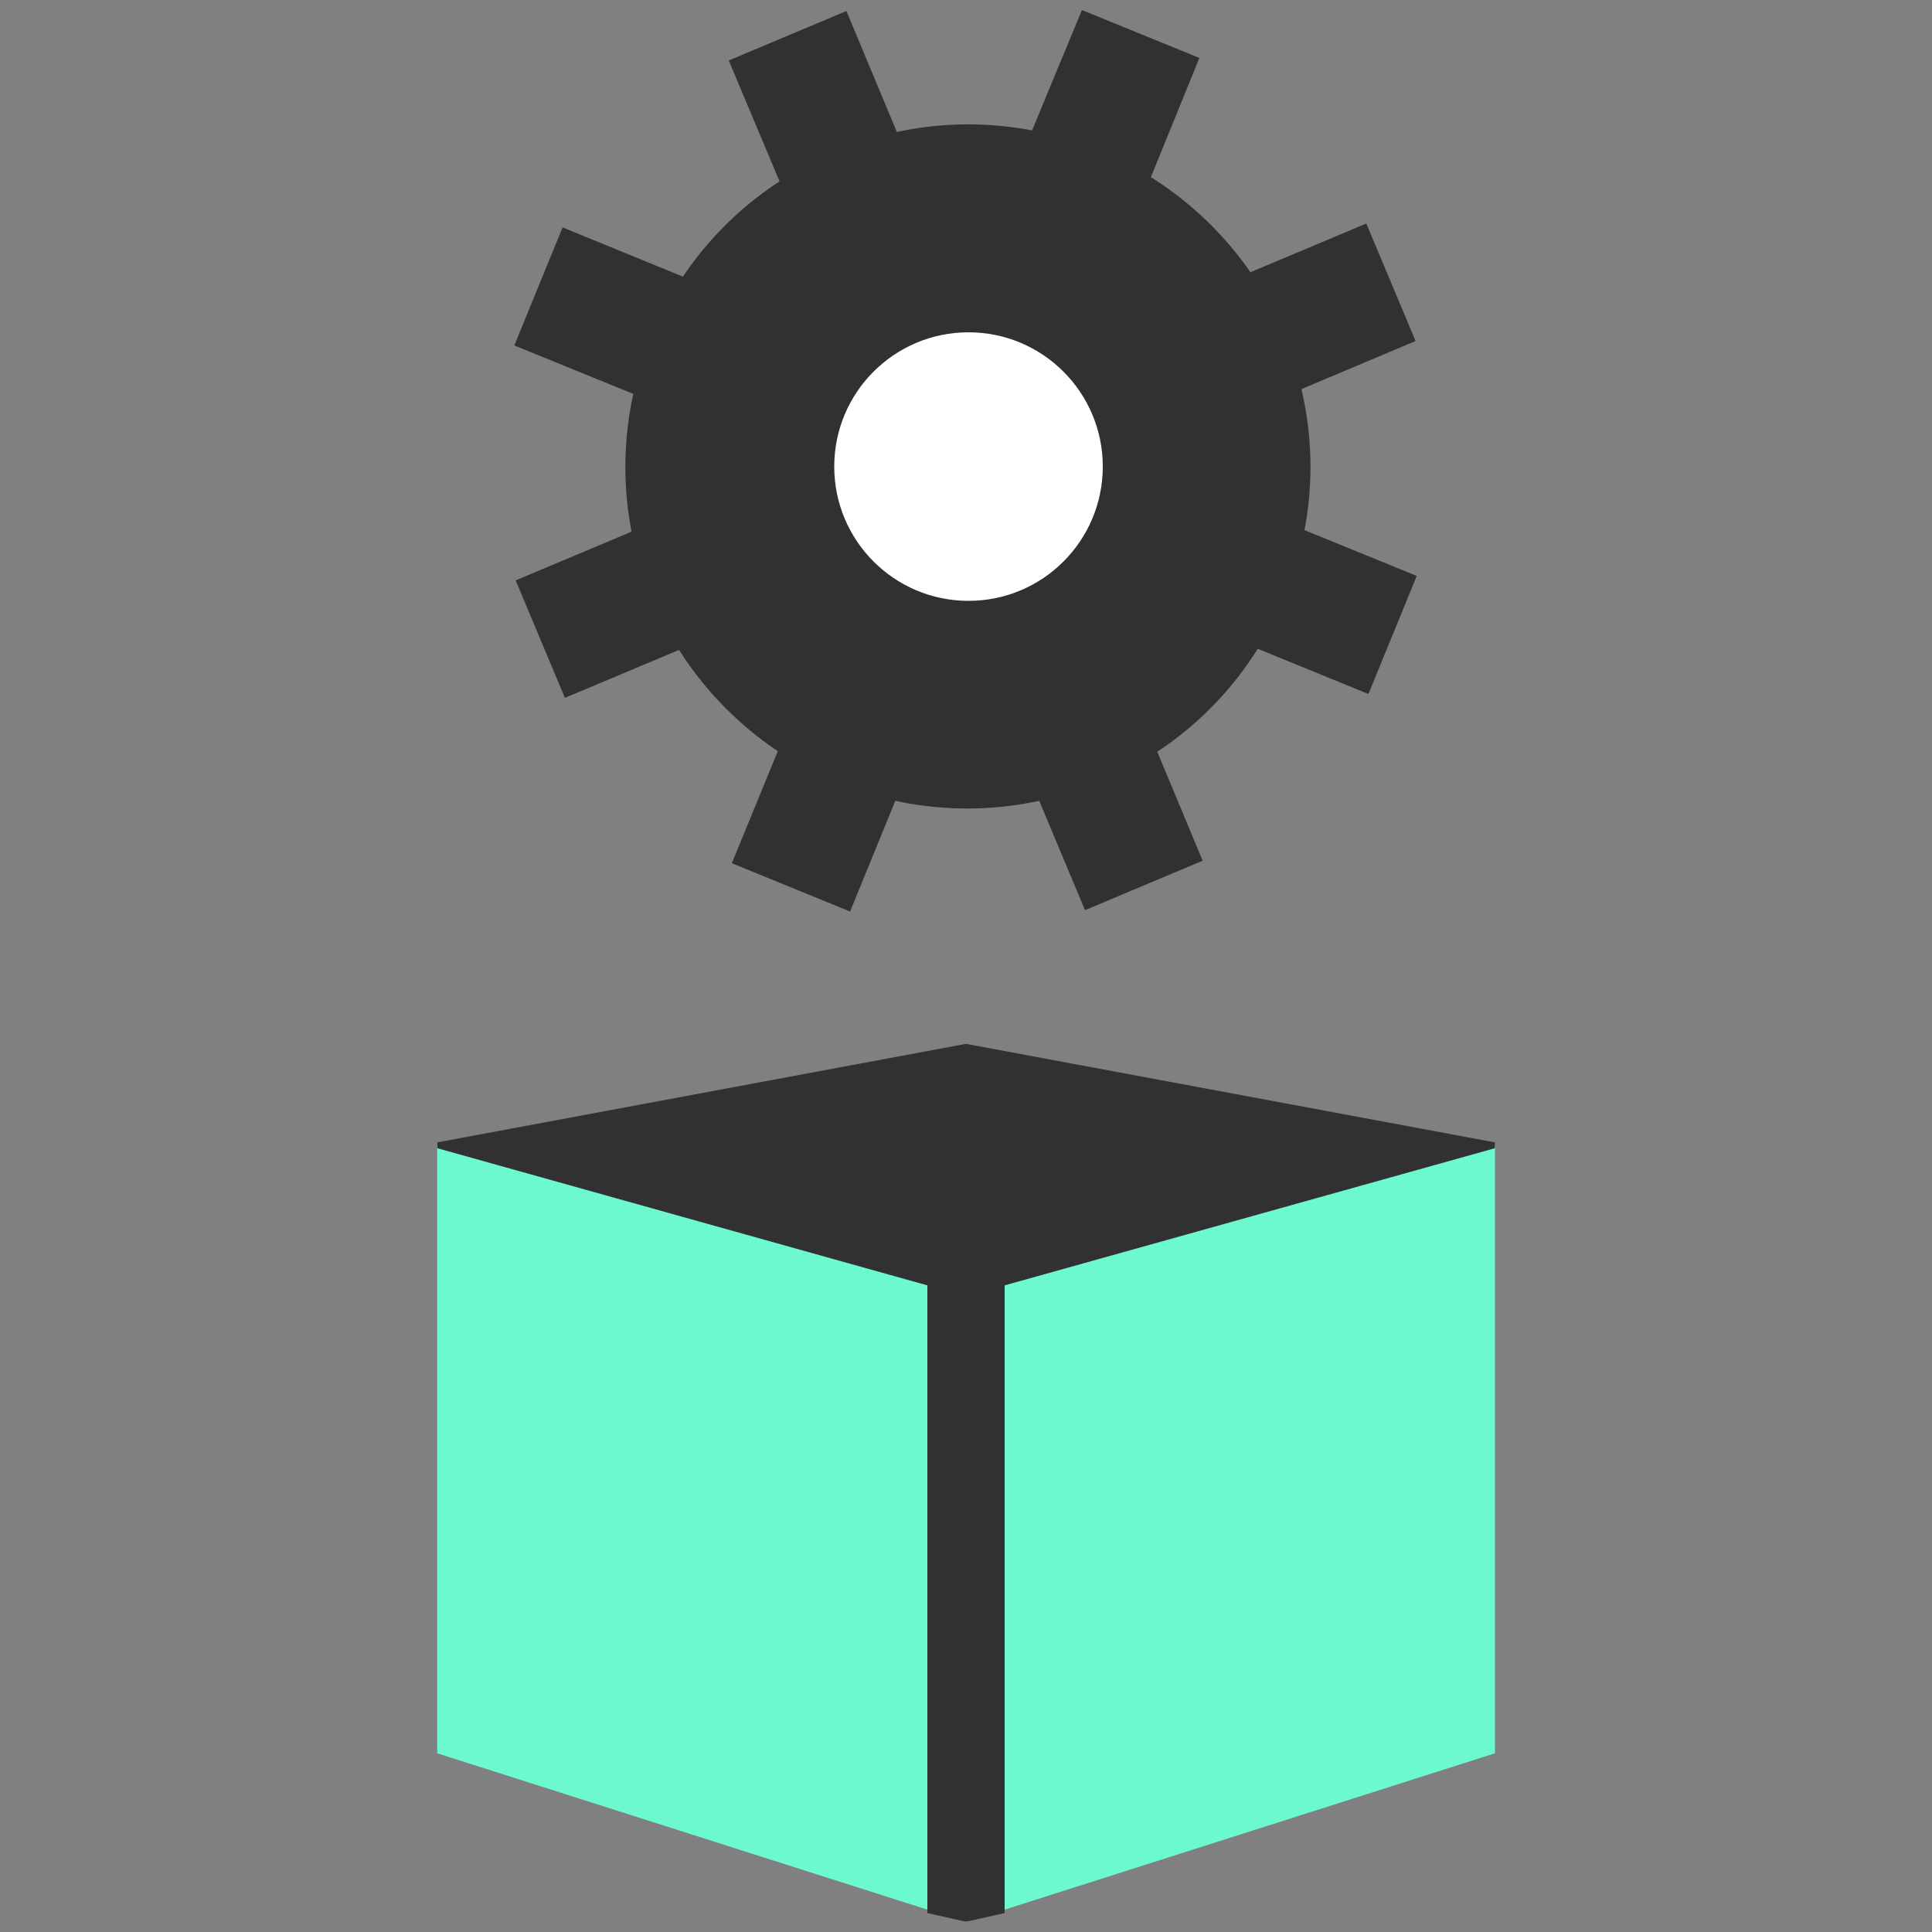 <svg id="Content" xmlns="http://www.w3.org/2000/svg" width="100" height="100" viewBox="0 0 100 100"><rect x="0" y="0" width="100" height="100" fill="#808080" stroke="none"/><defs><style>.cls-1{fill:#313131;}.cls-2{fill:#fff;}.cls-3{fill:#6cf9cf;}</style></defs><title>Icon_SDK</title><polygon class="cls-1" points="50 86.77 24.63 88.35 22.63 59.13 50 54.03 77.38 59.13 75.38 88.35 50 86.77"/><path class="cls-1" d="M73.33,29.81l-5.81-2.37a17.48,17.48,0,0,0-.16-7.3l5.91-2.49-2.55-6.08-6,2.52a17.73,17.73,0,0,0-5.15-4.92L62.08,3,56,.52,53.42,6.75a17.65,17.65,0,0,0-7,.08L43.81.57,37.72,3.13l2.63,6.26a17.48,17.48,0,0,0-5,4.93l-6.23-2.55-2.5,6.11,6.16,2.51a17.63,17.63,0,0,0-.09,7.13l-6,2.52,2.55,6.08,5.91-2.48a17.74,17.74,0,0,0,5.11,5.24l-2.38,5.8L44,47.18l2.34-5.73a17.65,17.65,0,0,0,7.45,0l2.37,5.66,6.09-2.56L59.9,38.91a17.49,17.49,0,0,0,5.2-5.33l5.73,2.34Z"/><circle class="cls-2" cx="50.13" cy="24.15" r="6.95"/><polygon class="cls-3" points="50 67.09 22.63 59.43 22.63 90.75 50 99.48 77.38 90.75 77.38 59.43 50 67.09"/><polygon class="cls-1" points="52 99.02 50 99.47 48 99.02 48 65.24 52 65.24 52 99.02"/></svg>